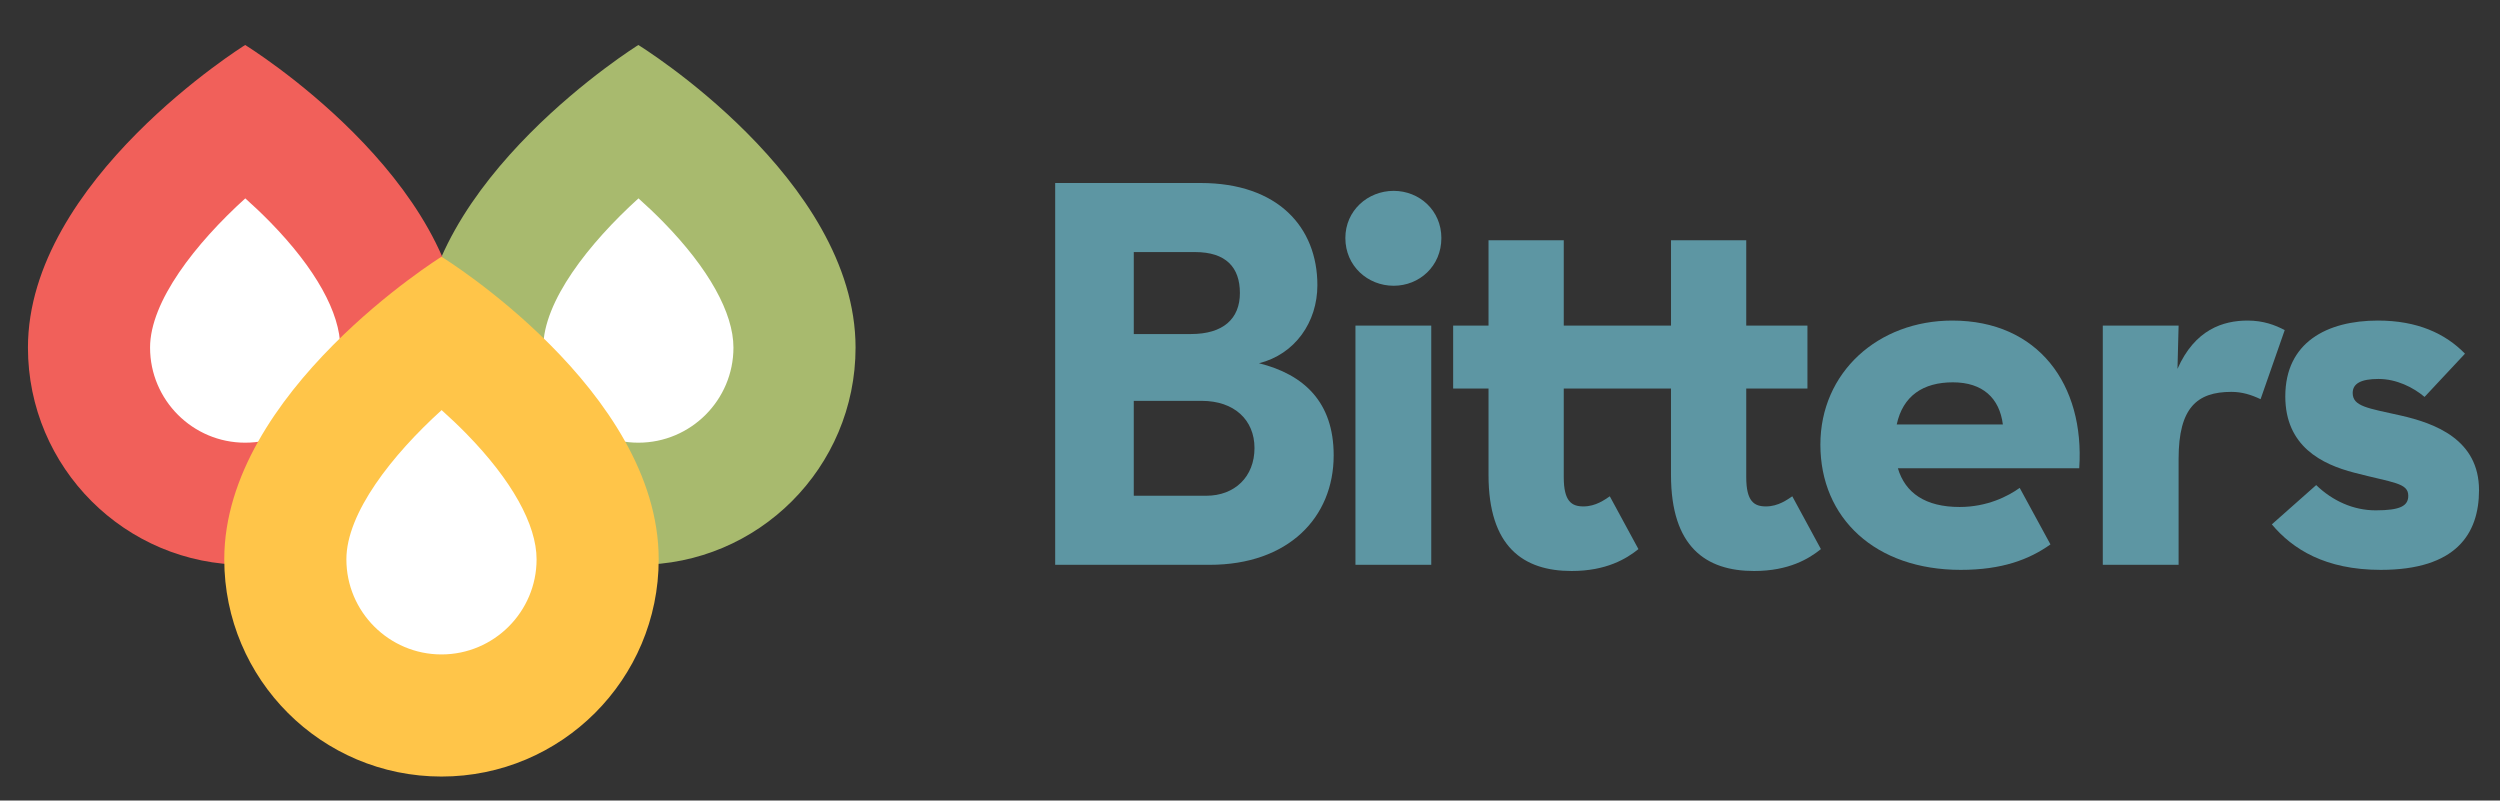 <?xml version="1.0" encoding="utf-8"?>
<!-- Generator: Adobe Illustrator 17.0.0, SVG Export Plug-In . SVG Version: 6.00 Build 0)  -->
<!DOCTYPE svg PUBLIC "-//W3C//DTD SVG 1.1//EN" "http://www.w3.org/Graphics/SVG/1.1/DTD/svg11.dtd">
<svg version="1.1" id="Layer_1" xmlns="http://www.w3.org/2000/svg" xmlns:xlink="http://www.w3.org/1999/xlink" x="0px" y="0px"
	 width="245.667px" height="78.667px" viewBox="0 0 245.667 78.667" enable-background="new 0 0 245.667 78.667"
	 xml:space="preserve">
<rect x="0" y="0" width="245.667" height="78.667" fill="#333333" stroke="none"/>
<g>
	<path fill="#5D96A3" d="M103.688,17.983h14.29c7.614,0,11.477,4.359,11.477,10.042c0,3.642-2.207,6.787-5.738,7.67
		c4.414,1.104,7.339,3.807,7.339,9.049c0,6.124-4.47,10.759-12.194,10.759h-15.173V17.983z M117.04,32.825
		c3.146,0,4.801-1.49,4.801-4.028s-1.379-4.027-4.414-4.027h-6.014v8.056H117.04z M118.53,48.716c2.814,0,4.745-1.876,4.745-4.69
		c0-2.759-1.986-4.635-5.187-4.635h-6.676v9.325H118.53z"/>
	<path fill="#5D96A3" d="M132.204,23.39c0-2.703,2.207-4.635,4.745-4.635s4.69,1.932,4.69,4.635c0,2.759-2.152,4.69-4.69,4.69
		S132.204,26.149,132.204,23.39z M133.197,31.997h7.448v23.505h-7.448V31.997z"/>
	<path fill="#5D96A3" d="M176.123,48.771c-0.497,0.331-1.38,0.993-2.593,0.993c-1.159,0-1.932-0.496-1.932-2.869v-8.718h6.014v-6.18
		h-6.014V23.61h-7.394v8.387h-10.538V23.61h-7.394v8.387h-3.476v6.18h3.476v8.497c0,7.062,3.421,9.436,8.166,9.436
		c3.421,0,5.407-1.214,6.565-2.152l-2.813-5.187c-0.497,0.331-1.38,0.993-2.593,0.993c-1.159,0-1.932-0.496-1.932-2.869v-8.718
		h10.538v8.497c0,7.062,3.421,9.436,8.166,9.436c3.421,0,5.407-1.214,6.565-2.152L176.123,48.771z"/>
	<path fill="#5D96A3" d="M201.492,53.497 M201.492,53.497c-2.082,1.48-4.748,2.502-8.815,2.502c-8.387,0-13.794-5.076-13.794-12.305
		c0-7.117,5.683-12.193,12.966-12.193c8.442,0,13.021,6.29,12.471,14.511h-17.822c0.717,2.428,2.703,3.808,6.069,3.808
		c2.704,0,4.745-1.049,5.903-1.876L201.492,53.497z M196.815,41.708c-0.332-2.593-1.986-4.138-4.911-4.138s-4.911,1.324-5.518,4.138
		H196.815z"/>
	<path fill="#5D96A3" d="M206.635,31.997h7.449l-0.11,4.249c1.71-3.862,4.47-4.745,6.897-4.745c1.545,0,2.703,0.441,3.641,0.938
		l-2.372,6.787c-0.938-0.441-1.821-0.718-2.869-0.718c-3.366,0-5.187,1.545-5.187,6.566v10.428h-7.449V31.997z"/>
	<path fill="#5D96A3" d="M223.245,51.529l4.359-3.862c1.6,1.545,3.641,2.483,5.848,2.483c2.428,0,3.201-0.441,3.201-1.435
		c0-1.27-1.49-1.27-5.297-2.263c-3.201-0.827-6.787-2.593-6.787-7.504c0-5.297,4.083-7.448,9.104-7.448
		c3.863,0,6.621,1.269,8.553,3.255l-3.973,4.249c-1.104-0.938-2.759-1.766-4.524-1.766c-1.71,0-2.538,0.441-2.538,1.379
		c0,1.324,1.49,1.49,4.689,2.207c3.422,0.772,7.725,2.373,7.725,7.339c0,4.304-2.262,7.835-9.655,7.835
		C228.487,55.999,225.286,53.957,223.245,51.529z"/>
</g>
<g>
	<path fill="#FFFFFF" d="M62.728,49.502c-8.461,0-15.345-6.884-15.345-15.345c0-8.907,9.284-17.839,15.361-22.439
		c6.063,4.557,15.33,13.443,15.33,22.439C78.074,42.618,71.189,49.502,62.728,49.502z"/>
	<g>
		<path fill="#A8BA6E" d="M62.741,19.493c0.805,0.718,1.637,1.503,2.46,2.346c4.432,4.534,6.872,8.909,6.872,12.318
			c0,5.153-4.192,9.345-9.345,9.345s-9.345-4.192-9.345-9.345C53.383,29.608,57.874,23.904,62.741,19.493 M62.728,4.422
			c0,0-21.345,13.289-21.345,29.735c0,11.789,9.557,21.345,21.345,21.345s21.345-9.557,21.345-21.345
			C84.074,17.554,62.728,4.422,62.728,4.422L62.728,4.422z"/>
	</g>
</g>
<g>
	<path fill="#FFFFFF" d="M24.091,49.502c-8.461,0-15.346-6.884-15.346-15.345c0-6.452,4.857-12.702,8.932-16.808
		c2.338-2.356,4.668-4.273,6.445-5.62c6.063,4.561,15.314,13.439,15.314,22.428C39.436,42.618,32.552,49.502,24.091,49.502z"/>
	<g>
		<path fill="#F1605A" d="M24.104,19.493c0.805,0.718,1.637,1.503,2.46,2.346c4.432,4.534,6.872,8.909,6.872,12.318
			c0,5.153-4.192,9.345-9.345,9.345s-9.345-4.192-9.345-9.345C14.745,29.608,19.236,23.904,24.104,19.493 M24.091,4.422
			c0,0-21.345,13.289-21.345,29.735c0,11.789,9.557,21.345,21.345,21.345s21.345-9.557,21.345-21.345
			C45.436,17.554,24.091,4.422,24.091,4.422L24.091,4.422z"/>
	</g>
</g>
<g>
	<path fill="#FFFFFF" d="M43.383,70.31c-8.461,0-15.345-6.884-15.345-15.346c0-8.907,9.284-17.839,15.361-22.44
		c6.063,4.557,15.329,13.444,15.329,22.44C58.728,63.426,51.844,70.31,43.383,70.31z"/>
	<g>
		<path fill="#FFC549" d="M43.396,40.3c0.805,0.718,1.637,1.503,2.46,2.346c4.432,4.534,6.872,8.909,6.872,12.318
			c0,5.153-4.192,9.345-9.345,9.345s-9.345-4.192-9.345-9.345C34.037,50.415,38.528,44.711,43.396,40.3 M43.383,25.229
			c0,0-21.345,13.289-21.345,29.735c0,11.789,9.557,21.345,21.345,21.345s21.345-9.557,21.345-21.345
			C64.728,38.361,43.383,25.229,43.383,25.229L43.383,25.229z"/>
	</g>
</g>
</svg>
